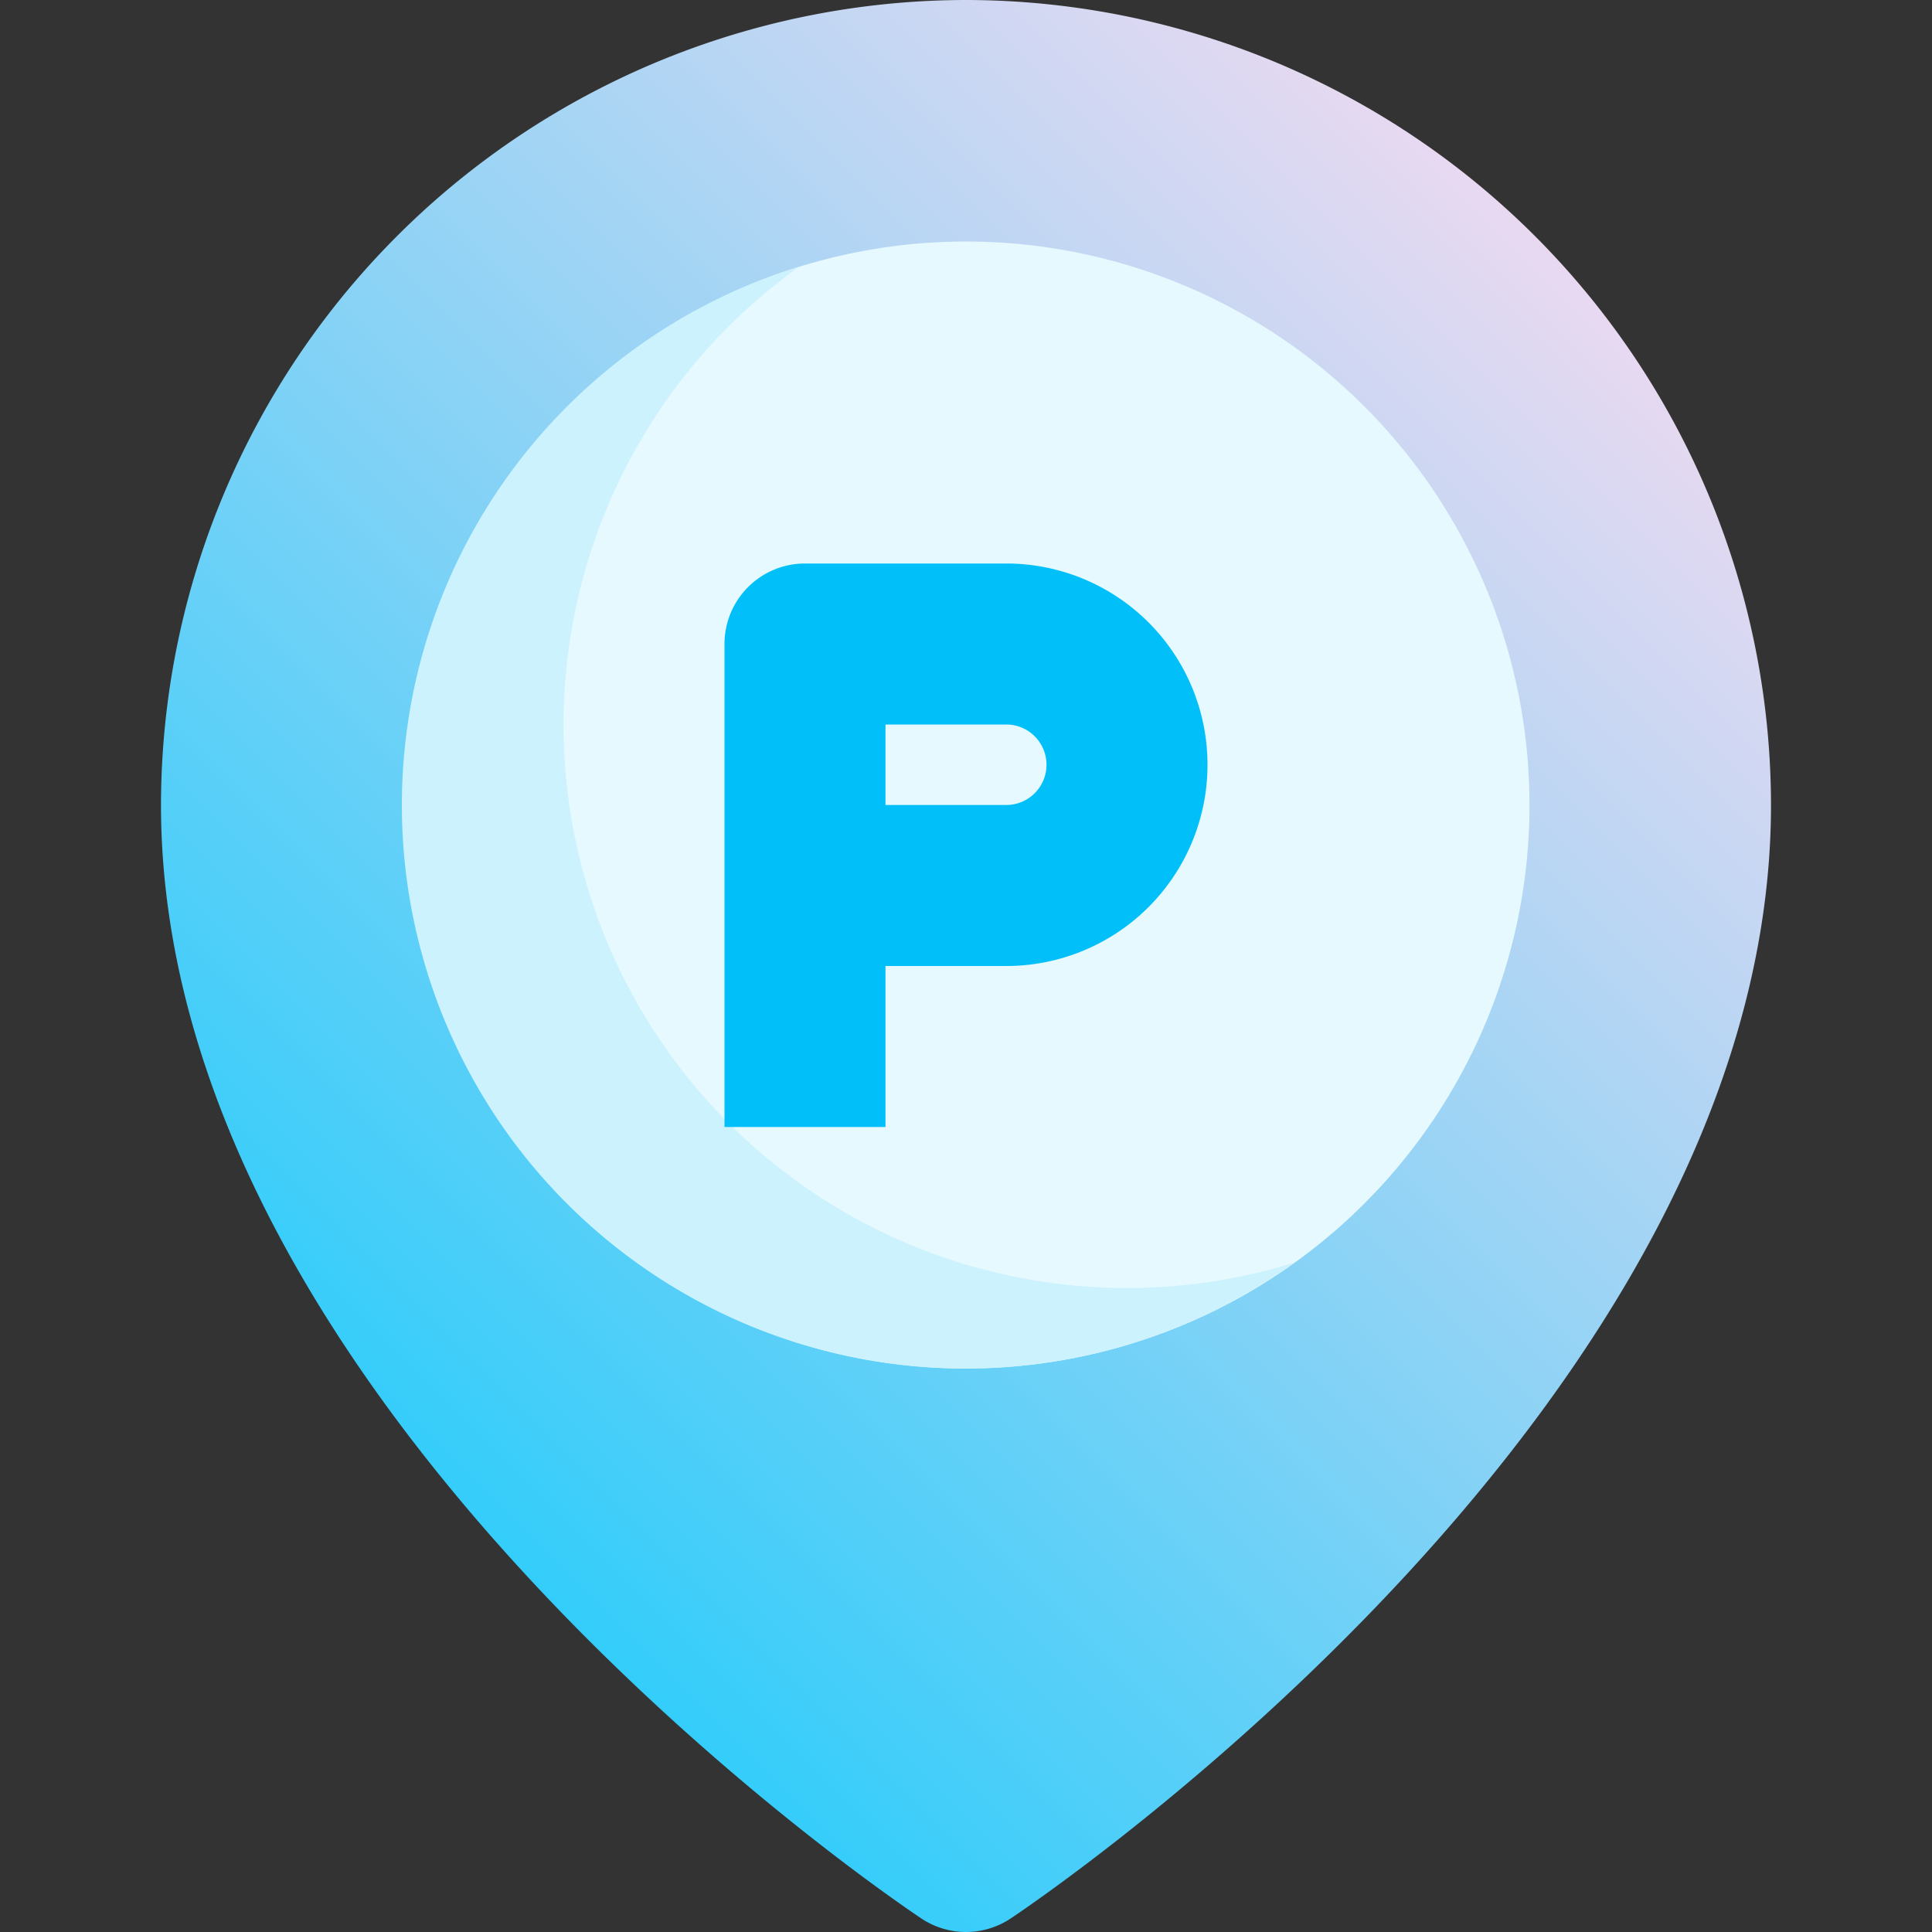 <svg id="_20-parking" height="512" viewBox="0 0 192 192" width="512" xmlns="http://www.w3.org/2000/svg" xmlns:xlink="http://www.w3.org/1999/xlink" data-name="20-parking"><rect x="0" y="0" width="192" height="192" fill="#333333" stroke="none"/><linearGradient id="New_Gradient_Swatch_1" gradientUnits="userSpaceOnUse" x1="37.603" x2="154.397" y1="142.106" y2="25.313"><stop offset="0" stop-color="#34cdfa"/><stop offset="1" stop-color="#e8d9f1"/></linearGradient><path d="m96 0a80.091 80.091 0 0 0 -80 80c0 59.6 72.478 108.6 75.563 110.656a8 8 0 0 0 8.875 0c3.084-2.056 75.562-51.056 75.562-110.656a80.091 80.091 0 0 0 -80-80z" fill="url(#New_Gradient_Swatch_1)"/><circle cx="96" cy="80" fill="#e6f9fe" r="56"/><path d="m112 128a55.972 55.972 0 0 1 -32.6-101.487 55.994 55.994 0 1 0 49.2 98.974 55.83 55.83 0 0 1 -16.6 2.513z" fill="#ccf2fe"/><path d="m88 112h-16v-48a8 8 0 0 1 8-8h20a20 20 0 0 1 0 40h-12zm0-32h12a4 4 0 0 0 0-8h-12z" fill="#01c0f9"/></svg>